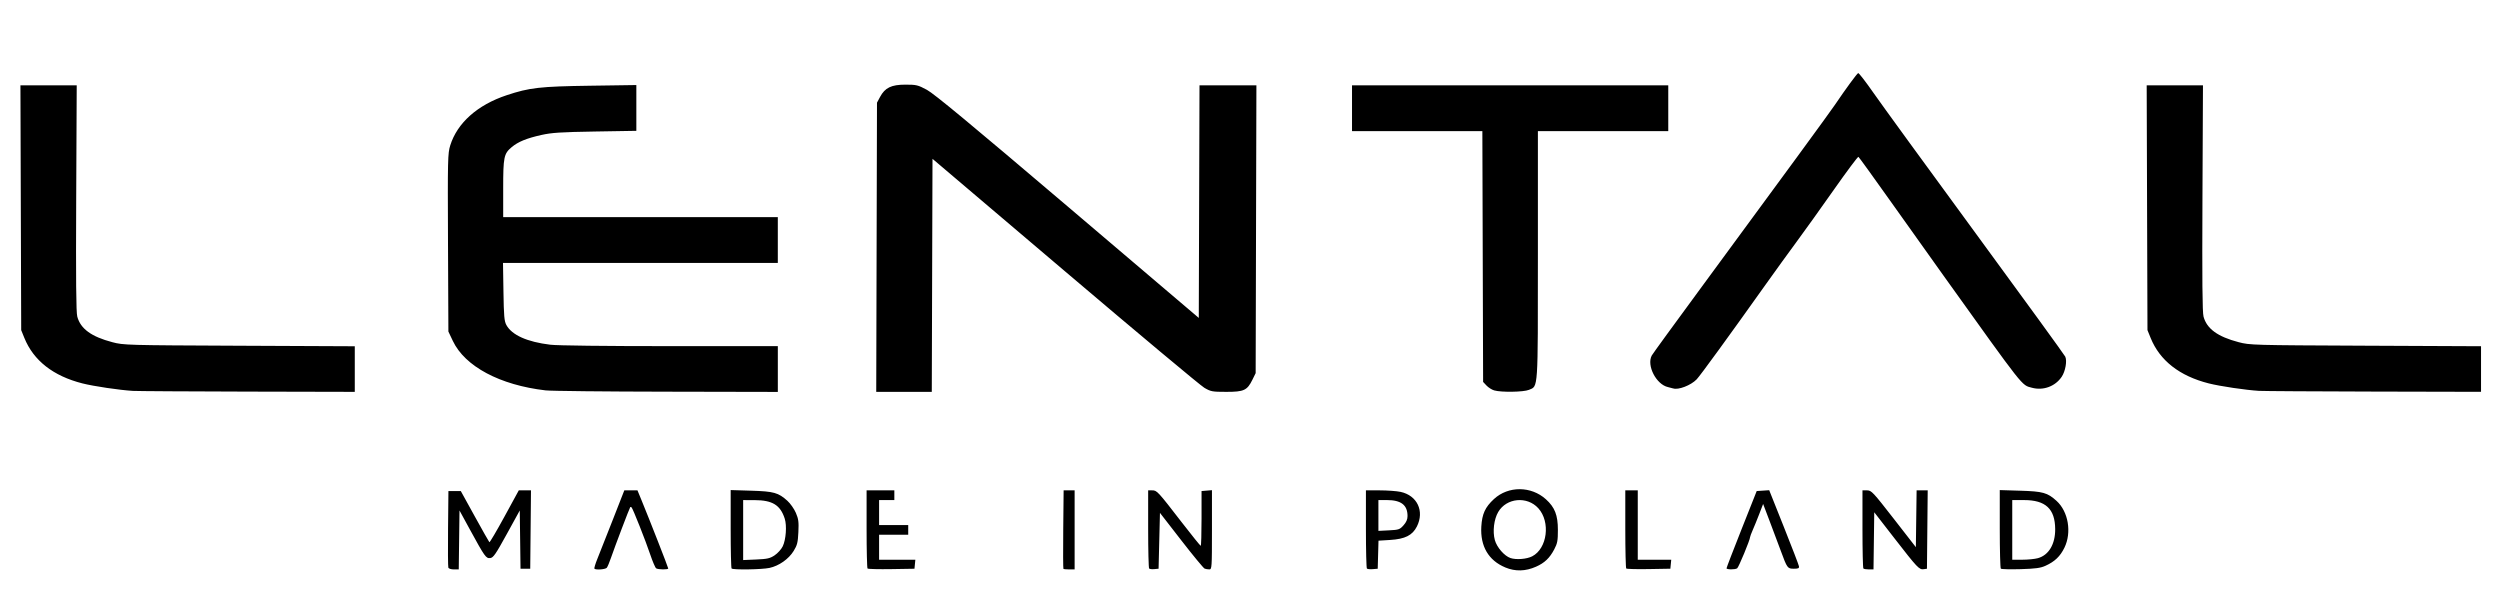 <?xml version="1.0" encoding="UTF-8" standalone="no"?>
<svg
   xmlns:dc="http://purl.org/dc/elements/1.1/"
   xmlns:cc="http://creativecommons.org/ns#"
   xmlns:rdf="http://www.w3.org/1999/02/22-rdf-syntax-ns#"
   xmlns:svg="http://www.w3.org/2000/svg"
   xmlns="http://www.w3.org/2000/svg"
   viewBox="0 0 160 39"
   height="39"
   width="160"
   id="svg5041"
   version="1.1">
  <defs
     id="defs5045" />
  <path
     id="path6166"
     d="m 96.339,36.316 c -1.074,-0.447 -1.609,-1.36 -1.535,-2.614 0.049,-0.814 0.246,-1.244 0.81,-1.764 0.918,-0.846 2.378,-0.839 3.325,0.016 0.57,0.515 0.765,1.013 0.766,1.959 0,0.691 -0.03,0.859 -0.232,1.243 -0.294,0.56 -0.62,0.871 -1.171,1.114 -0.673,0.297 -1.323,0.313 -1.963,0.047 z m 1.722,-0.712 c 0.966,-0.5 1.183,-2.199 0.392,-3.075 -0.714,-0.79 -2.036,-0.668 -2.567,0.238 -0.273,0.466 -0.367,1.241 -0.217,1.794 0.126,0.465 0.608,1.021 1.002,1.154 0.365,0.123 1.042,0.069 1.39,-0.111 z m -69.367,0.726 c -0.024,-0.062 -0.032,-1.19 -0.019,-2.508 l 0.024,-2.395 h 0.396 0.396 l 0.891,1.615 c 0.49,0.888 0.912,1.635 0.938,1.659 0.026,0.025 0.46,-0.712 0.965,-1.637 l 0.918,-1.682 h 0.39 0.39 l -0.024,2.508 -0.024,2.508 h -0.311 -0.311 l -0.024,-1.864 -0.024,-1.864 -0.83,1.509 c -0.711,1.293 -0.863,1.513 -1.058,1.537 -0.271,0.033 -0.348,-0.076 -1.315,-1.847 l -0.654,-1.198 -0.024,1.886 -0.024,1.886 H 29.048 c -0.171,0 -0.331,-0.051 -0.355,-0.112 z m 9.35,0.064 c -0.027,-0.027 0.06,-0.316 0.194,-0.644 0.133,-0.327 0.574,-1.444 0.98,-2.481 l 0.738,-1.886 h 0.421 0.421 l 0.265,0.644 c 0.489,1.186 1.704,4.29 1.704,4.354 0,0.084 -0.638,0.078 -0.772,-0.007 -0.058,-0.037 -0.231,-0.442 -0.385,-0.899 -0.289,-0.863 -1.103,-2.917 -1.191,-3.005 -0.027,-0.027 -0.065,-0.033 -0.084,-0.013 -0.044,0.047 -0.988,2.532 -1.228,3.233 -0.1,0.293 -0.222,0.583 -0.27,0.644 -0.086,0.109 -0.7,0.157 -0.795,0.062 z m 8.778,-0.01 c -0.033,-0.033 -0.059,-1.175 -0.059,-2.54 v -2.48 l 1.309,0.04 c 1.456,0.044 1.742,0.124 2.322,0.648 0.188,0.17 0.432,0.517 0.541,0.77 0.168,0.391 0.193,0.578 0.161,1.235 -0.032,0.666 -0.074,0.833 -0.301,1.203 -0.32,0.52 -0.943,0.957 -1.549,1.087 -0.489,0.105 -2.327,0.133 -2.423,0.037 z m 2.757,-0.846 c 0.193,-0.128 0.425,-0.386 0.516,-0.573 0.208,-0.431 0.272,-1.328 0.127,-1.774 -0.282,-0.871 -0.787,-1.18 -1.928,-1.183 l -0.732,-0.002 v 1.919 1.919 l 0.833,-0.036 c 0.715,-0.031 0.883,-0.069 1.184,-0.269 z m 5.944,0.848 c -0.034,-0.034 -0.061,-1.173 -0.061,-2.532 v -2.471 h 0.888 0.888 v 0.311 0.311 h -0.488 -0.488 v 0.799 0.799 h 0.932 0.932 v 0.311 0.311 h -0.932 -0.932 v 0.799 0.799 h 1.16 1.16 l -0.028,0.288 -0.028,0.288 -1.47,0.024 c -0.808,0.013 -1.498,-0.003 -1.531,-0.037 z m 12.536,0.02 c -0.02,-0.02 -0.026,-1.159 -0.012,-2.53 l 0.025,-2.493 h 0.352 0.352 v 2.53 2.53 H 68.436 c -0.187,0 -0.357,-0.017 -0.377,-0.037 z m 5.486,-0.018 c -0.035,-0.035 -0.063,-1.175 -0.063,-2.534 v -2.471 h 0.257 c 0.306,0 0.346,0.043 1.91,2.067 0.631,0.816 1.17,1.483 1.198,1.483 0.028,2.7e-5 0.052,-0.789 0.052,-1.753 v -1.753 l 0.333,-0.028 0.333,-0.028 v 2.535 c 0,2.44 -0.007,2.535 -0.17,2.535 -0.094,0 -0.228,-0.022 -0.299,-0.05 -0.071,-0.027 -0.743,-0.841 -1.494,-1.809 l -1.365,-1.759 -0.044,1.787 -0.044,1.787 -0.269,0.026 c -0.148,0.015 -0.298,-0.002 -0.333,-0.037 z m 13.937,1.9e-5 c -0.035,-0.035 -0.063,-1.175 -0.063,-2.534 v -2.471 h 0.883 c 0.486,0 1.086,0.044 1.334,0.097 1.066,0.229 1.54,1.233 1.045,2.215 -0.286,0.566 -0.755,0.803 -1.712,0.862 l -0.745,0.046 -0.025,0.898 -0.025,0.898 -0.314,0.026 c -0.173,0.015 -0.342,-0.002 -0.377,-0.037 z m 2.343,-2.767 c 0.178,-0.199 0.257,-0.382 0.257,-0.593 0,-0.706 -0.41,-1.024 -1.323,-1.024 h -0.541 v 0.986 0.986 l 0.675,-0.034 c 0.63,-0.032 0.692,-0.053 0.932,-0.322 z m 14.255,2.765 c -0.034,-0.034 -0.061,-1.173 -0.061,-2.532 v -2.471 h 0.399 0.399 v 2.219 2.219 h 1.071 1.071 l -0.028,0.288 -0.028,0.288 -1.381,0.024 c -0.76,0.013 -1.409,-0.003 -1.442,-0.037 z m 6.419,-0.018 c 0,-0.041 0.434,-1.17 0.965,-2.508 l 0.965,-2.433 0.4,-0.027 0.4,-0.027 0.938,2.353 c 0.516,1.294 0.95,2.424 0.965,2.512 0.022,0.131 -0.035,0.16 -0.325,0.16 -0.405,0 -0.427,-0.03 -0.84,-1.154 -0.144,-0.391 -0.456,-1.223 -0.694,-1.85 l -0.433,-1.14 -0.251,0.651 c -0.138,0.358 -0.326,0.819 -0.417,1.024 -0.091,0.205 -0.165,0.405 -0.166,0.444 0,0.17 -0.734,1.94 -0.828,2 -0.143,0.091 -0.681,0.086 -0.681,-0.006 z m 8.758,0.016 c -0.033,-0.033 -0.059,-1.171 -0.059,-2.53 v -2.471 h 0.294 c 0.278,0 0.374,0.103 1.709,1.818 l 1.414,1.818 0.024,-1.818 0.024,-1.818 h 0.355 0.355 l -0.024,2.508 -0.024,2.508 -0.207,0.029 c -0.287,0.041 -0.398,-0.076 -1.867,-1.969 l -1.299,-1.674 -0.024,1.829 -0.024,1.829 h -0.294 c -0.162,0 -0.321,-0.027 -0.353,-0.059 z m 8.795,0.009 c -0.036,-0.037 -0.067,-1.184 -0.067,-2.548 v -2.48 l 1.309,0.04 c 1.456,0.044 1.742,0.124 2.321,0.648 0.76,0.687 0.986,2.024 0.507,3.002 -0.271,0.554 -0.62,0.887 -1.209,1.154 -0.321,0.146 -0.634,0.188 -1.598,0.217 -0.659,0.019 -1.228,0.005 -1.265,-0.033 z m 2.373,-0.67 c 0.696,-0.193 1.115,-0.898 1.107,-1.864 -0.01,-1.292 -0.614,-1.854 -1.99,-1.854 h -0.758 v 1.909 1.909 l 0.644,-9.19e-4 c 0.354,0 0.803,-0.045 0.998,-0.099 z M 8.503,25.017 C 7.643,24.965 5.994,24.72 5.281,24.539 3.407,24.064 2.145,23.077 1.559,21.628 L 1.357,21.13 1.332,13.296 1.308,5.462 h 1.801 1.801 l -0.033,7.212 c -0.024,5.258 -0.006,7.315 0.069,7.591 0.211,0.779 0.902,1.283 2.247,1.636 0.718,0.189 0.881,0.193 8.123,0.226 l 7.39,0.034 v 1.459 1.459 l -6.857,-0.016 c -3.772,-0.009 -7.077,-0.03 -7.346,-0.046 z M 34.921,24.985 C 31.995,24.646 29.756,23.452 28.982,21.82 l -0.285,-0.601 -0.025,-5.686 C 28.648,10.172 28.657,9.816 28.814,9.31 29.263,7.868 30.561,6.713 32.426,6.094 33.892,5.607 34.546,5.533 37.774,5.486 l 2.952,-0.043 v 1.465 1.465 l -2.641,0.044 c -2.212,0.037 -2.77,0.073 -3.44,0.222 -0.946,0.212 -1.489,0.435 -1.899,0.78 -0.5,0.42 -0.542,0.628 -0.542,2.655 v 1.823 h 8.788 8.788 v 1.465 1.465 h -8.794 -8.794 l 0.029,1.842 c 0.024,1.565 0.052,1.886 0.187,2.132 0.351,0.643 1.331,1.082 2.813,1.261 0.452,0.055 3.504,0.091 7.656,0.091 h 6.904 v 1.465 1.465 L 42.656,25.068 C 38.738,25.062 35.257,25.024 34.921,24.985 Z m 21.182,-9.16 0.024,-9.254 0.197,-0.368 c 0.315,-0.589 0.721,-0.786 1.623,-0.786 0.702,0 0.798,0.023 1.376,0.333 0.459,0.246 2.814,2.197 9.01,7.465 l 8.389,7.132 0.023,-7.443 0.023,-7.443 h 1.821 1.821 l -0.024,9.21 -0.024,9.21 -0.207,0.421 c -0.336,0.682 -0.541,0.777 -1.67,0.777 -0.903,-9.19e-4 -0.99,-0.017 -1.407,-0.26 -0.244,-0.143 -4.259,-3.498 -8.921,-7.457 l -8.477,-7.197 -0.023,7.458 -0.023,7.458 H 57.856 56.079 Z m 39.521,9.159 c -0.149,-0.043 -0.369,-0.183 -0.488,-0.31 l -0.217,-0.231 -0.024,-8.026 -0.024,-8.026 h -4.171 -4.171 V 6.927 5.462 h 10.12 10.12 v 1.465 1.465 h -4.172 -4.172 v 7.903 c 0,8.778 0.025,8.406 -0.571,8.655 -0.347,0.145 -1.775,0.167 -2.23,0.035 z m 48.96,0.032 c -0.86,-0.052 -2.508,-0.297 -3.222,-0.478 -1.873,-0.475 -3.136,-1.463 -3.722,-2.911 l -0.202,-0.499 -0.025,-7.834 -0.025,-7.834 h 1.801 1.801 l -0.033,7.212 c -0.024,5.258 -0.006,7.315 0.069,7.591 0.211,0.779 0.902,1.283 2.247,1.636 0.718,0.189 0.881,0.193 8.123,0.226 l 7.39,0.034 v 1.459 1.459 l -6.857,-0.016 c -3.772,-0.009 -7.077,-0.03 -7.346,-0.046 z m -37.504,-0.156 c -0.049,-0.018 -0.196,-0.056 -0.326,-0.085 -0.754,-0.166 -1.382,-1.384 -1.042,-2.021 0.053,-0.1 1.438,-2.005 3.078,-4.233 5.339,-7.256 8.314,-11.321 8.65,-11.819 0.679,-1.005 1.407,-1.998 1.484,-2.024 0.044,-0.015 0.491,0.564 0.994,1.287 0.503,0.723 3.448,4.769 6.543,8.991 3.096,4.222 5.668,7.764 5.717,7.871 0.124,0.273 0.006,0.939 -0.229,1.287 -0.415,0.616 -1.179,0.897 -1.904,0.702 -0.677,-0.182 -0.427,0.134 -5.67,-7.19 -0.789,-1.102 -2.319,-3.251 -3.402,-4.776 -1.082,-1.525 -1.997,-2.791 -2.033,-2.813 -0.036,-0.022 -0.742,0.923 -1.569,2.1 -0.827,1.177 -1.905,2.682 -2.395,3.345 -0.49,0.663 -1.359,1.865 -1.932,2.67 -2.403,3.378 -4.229,5.888 -4.458,6.127 -0.367,0.383 -1.184,0.696 -1.507,0.578 z"
     style="fill:#000000;stroke-width:0.089" />
</svg>

